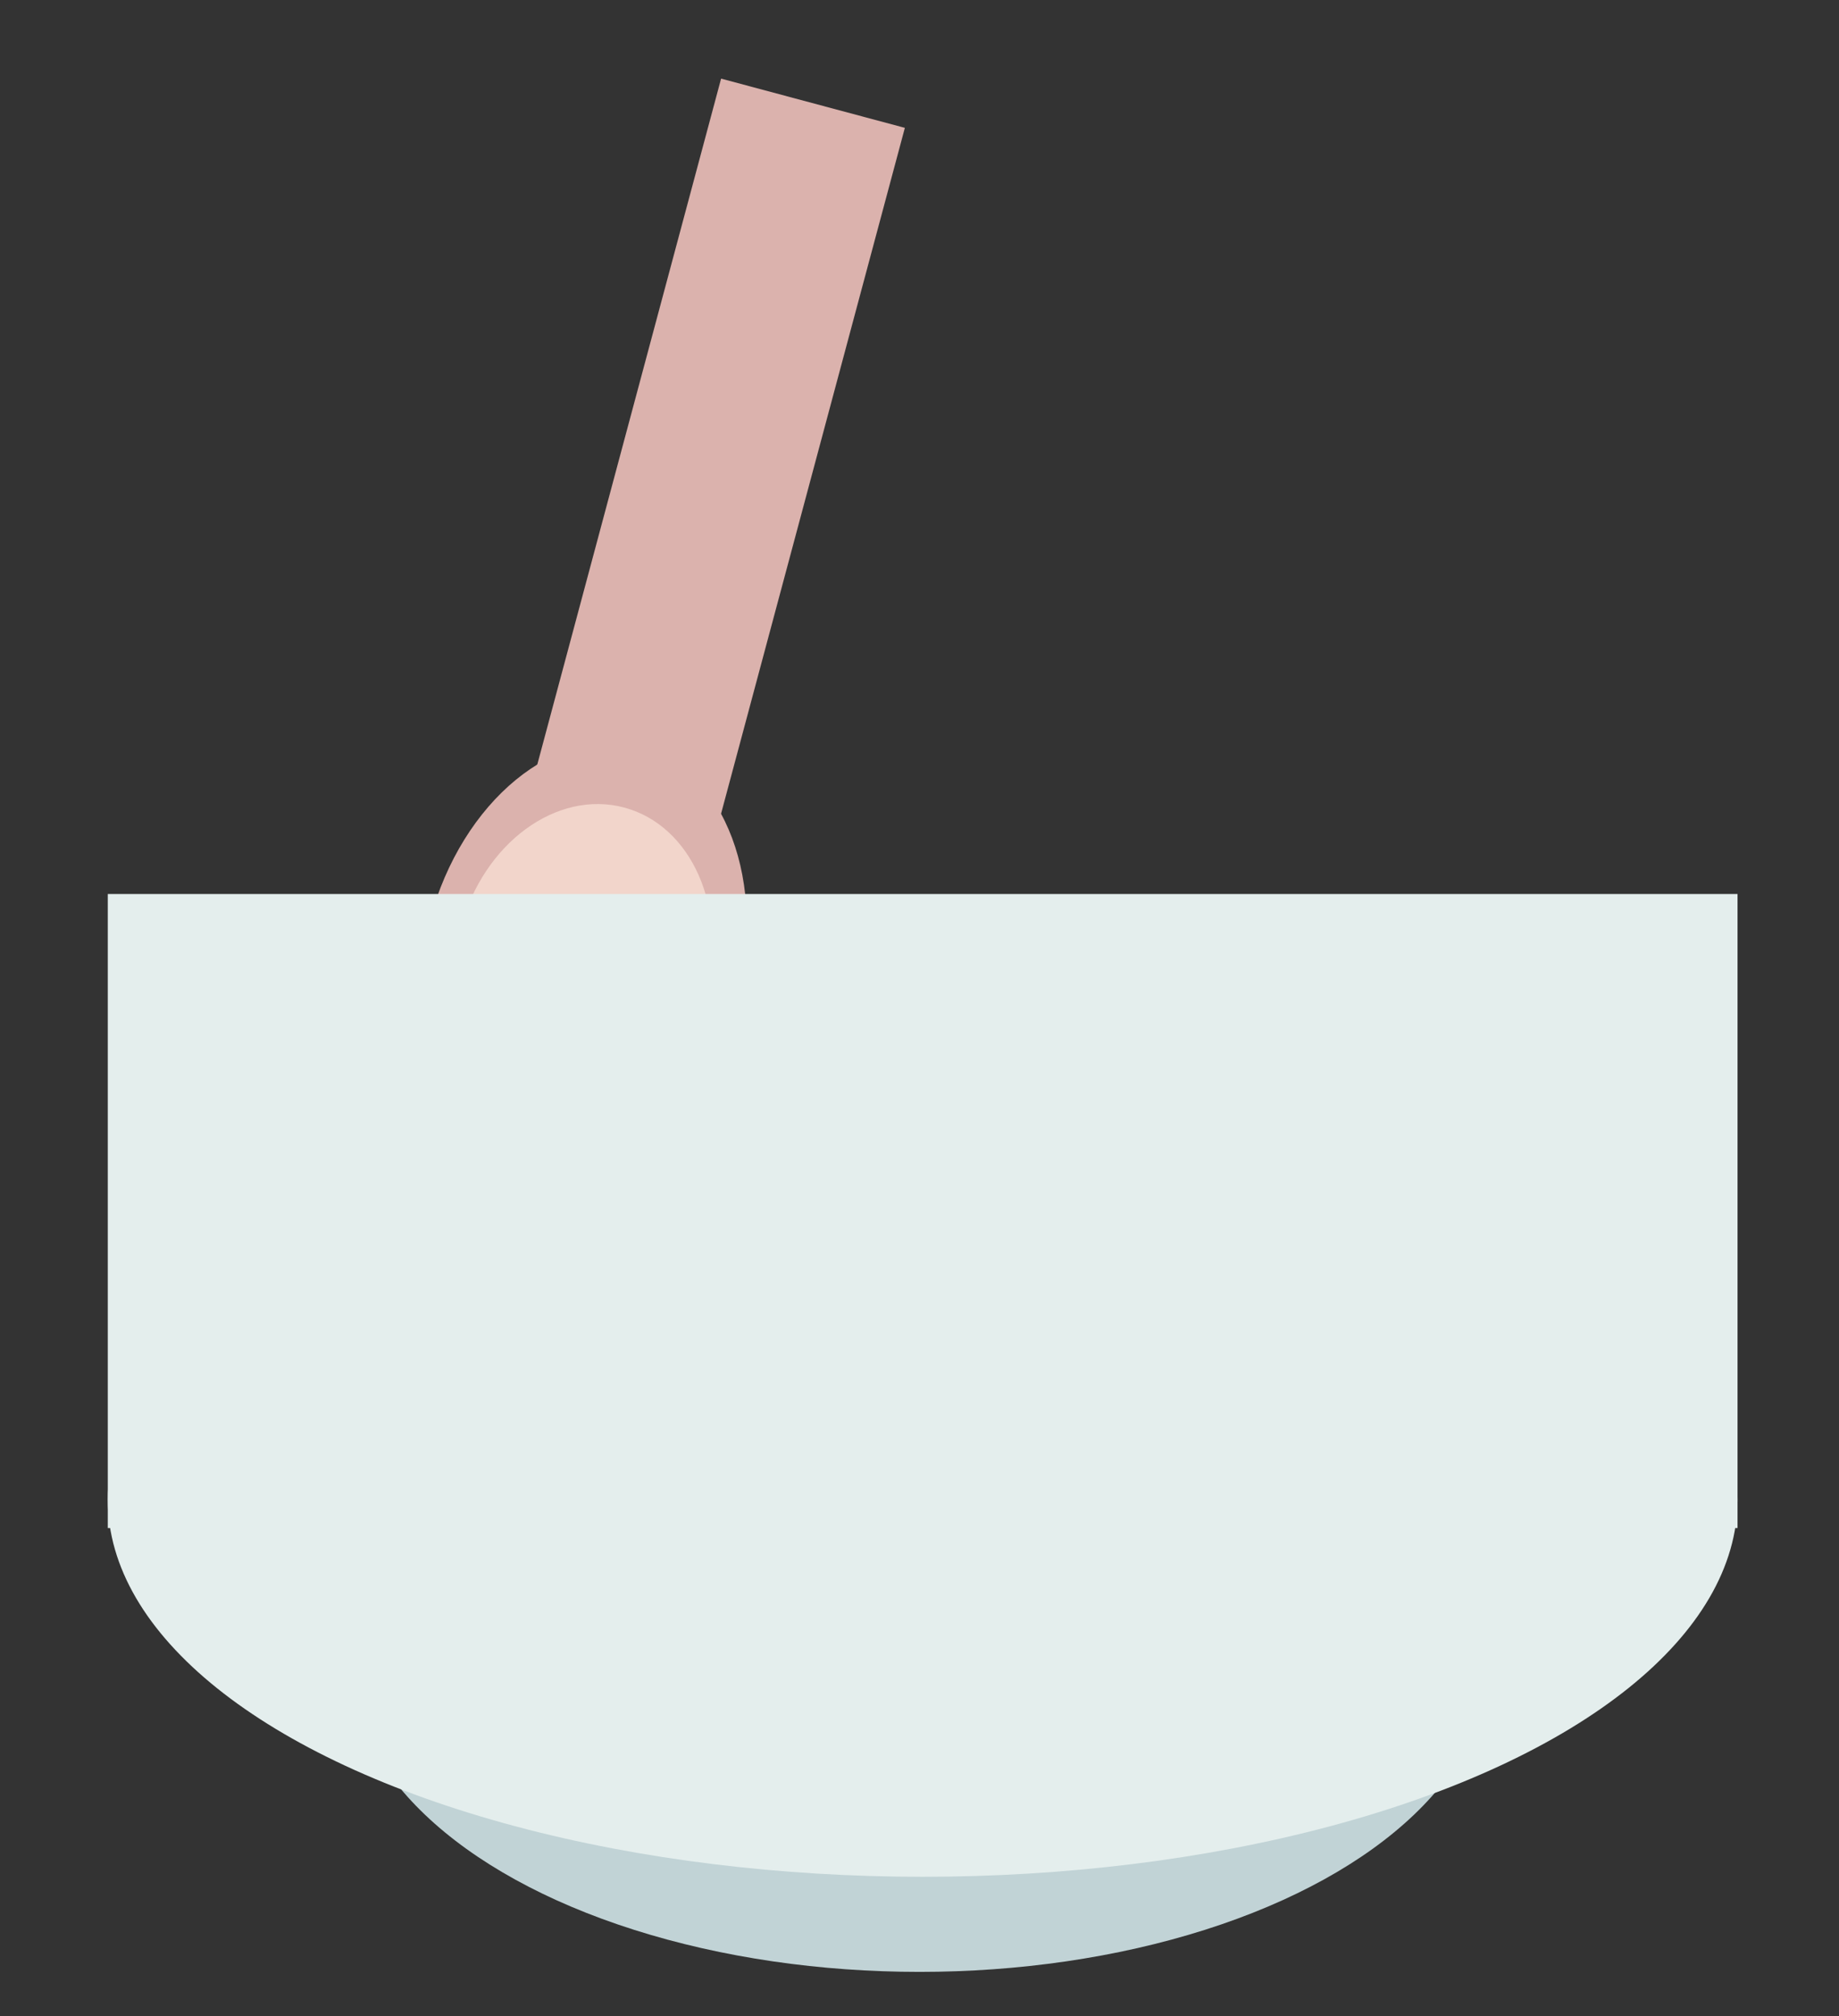 <svg width="290" height="318" viewBox="0 0 290 318" fill="none" xmlns="http://www.w3.org/2000/svg">
<rect x="0" y="0" width="290" height="318" fill="#333333" stroke="none"/>
<g clip-path="url(#clip0)">
<rect x="113.714" y="12.4" width="30" height="120" transform="rotate(15 113.714 12.4)" fill="#DBB2AD"/>
<ellipse cx="91.968" cy="151.512" rx="25" ry="35" transform="rotate(15 91.968 151.512)" fill="#DBB2AD"/>
<ellipse cx="91.968" cy="151.512" rx="20" ry="25" transform="rotate(15 91.968 151.512)" fill="#F2D5CB"/>
</g>
<ellipse cx="145" cy="261.5" rx="90" ry="49.5" fill="#C1D3D6"/>
<rect x="17" y="141" width="257" height="100" fill="#E4EEED"/>
<ellipse cx="145.5" cy="236.5" rx="128.5" ry="59.5" fill="#E4EEED"/>
<defs>
<clipPath id="clip0">
<rect width="64" height="175" fill="white" transform="translate(97.293 8) rotate(15)"/>
</clipPath>
</defs>
</svg>

